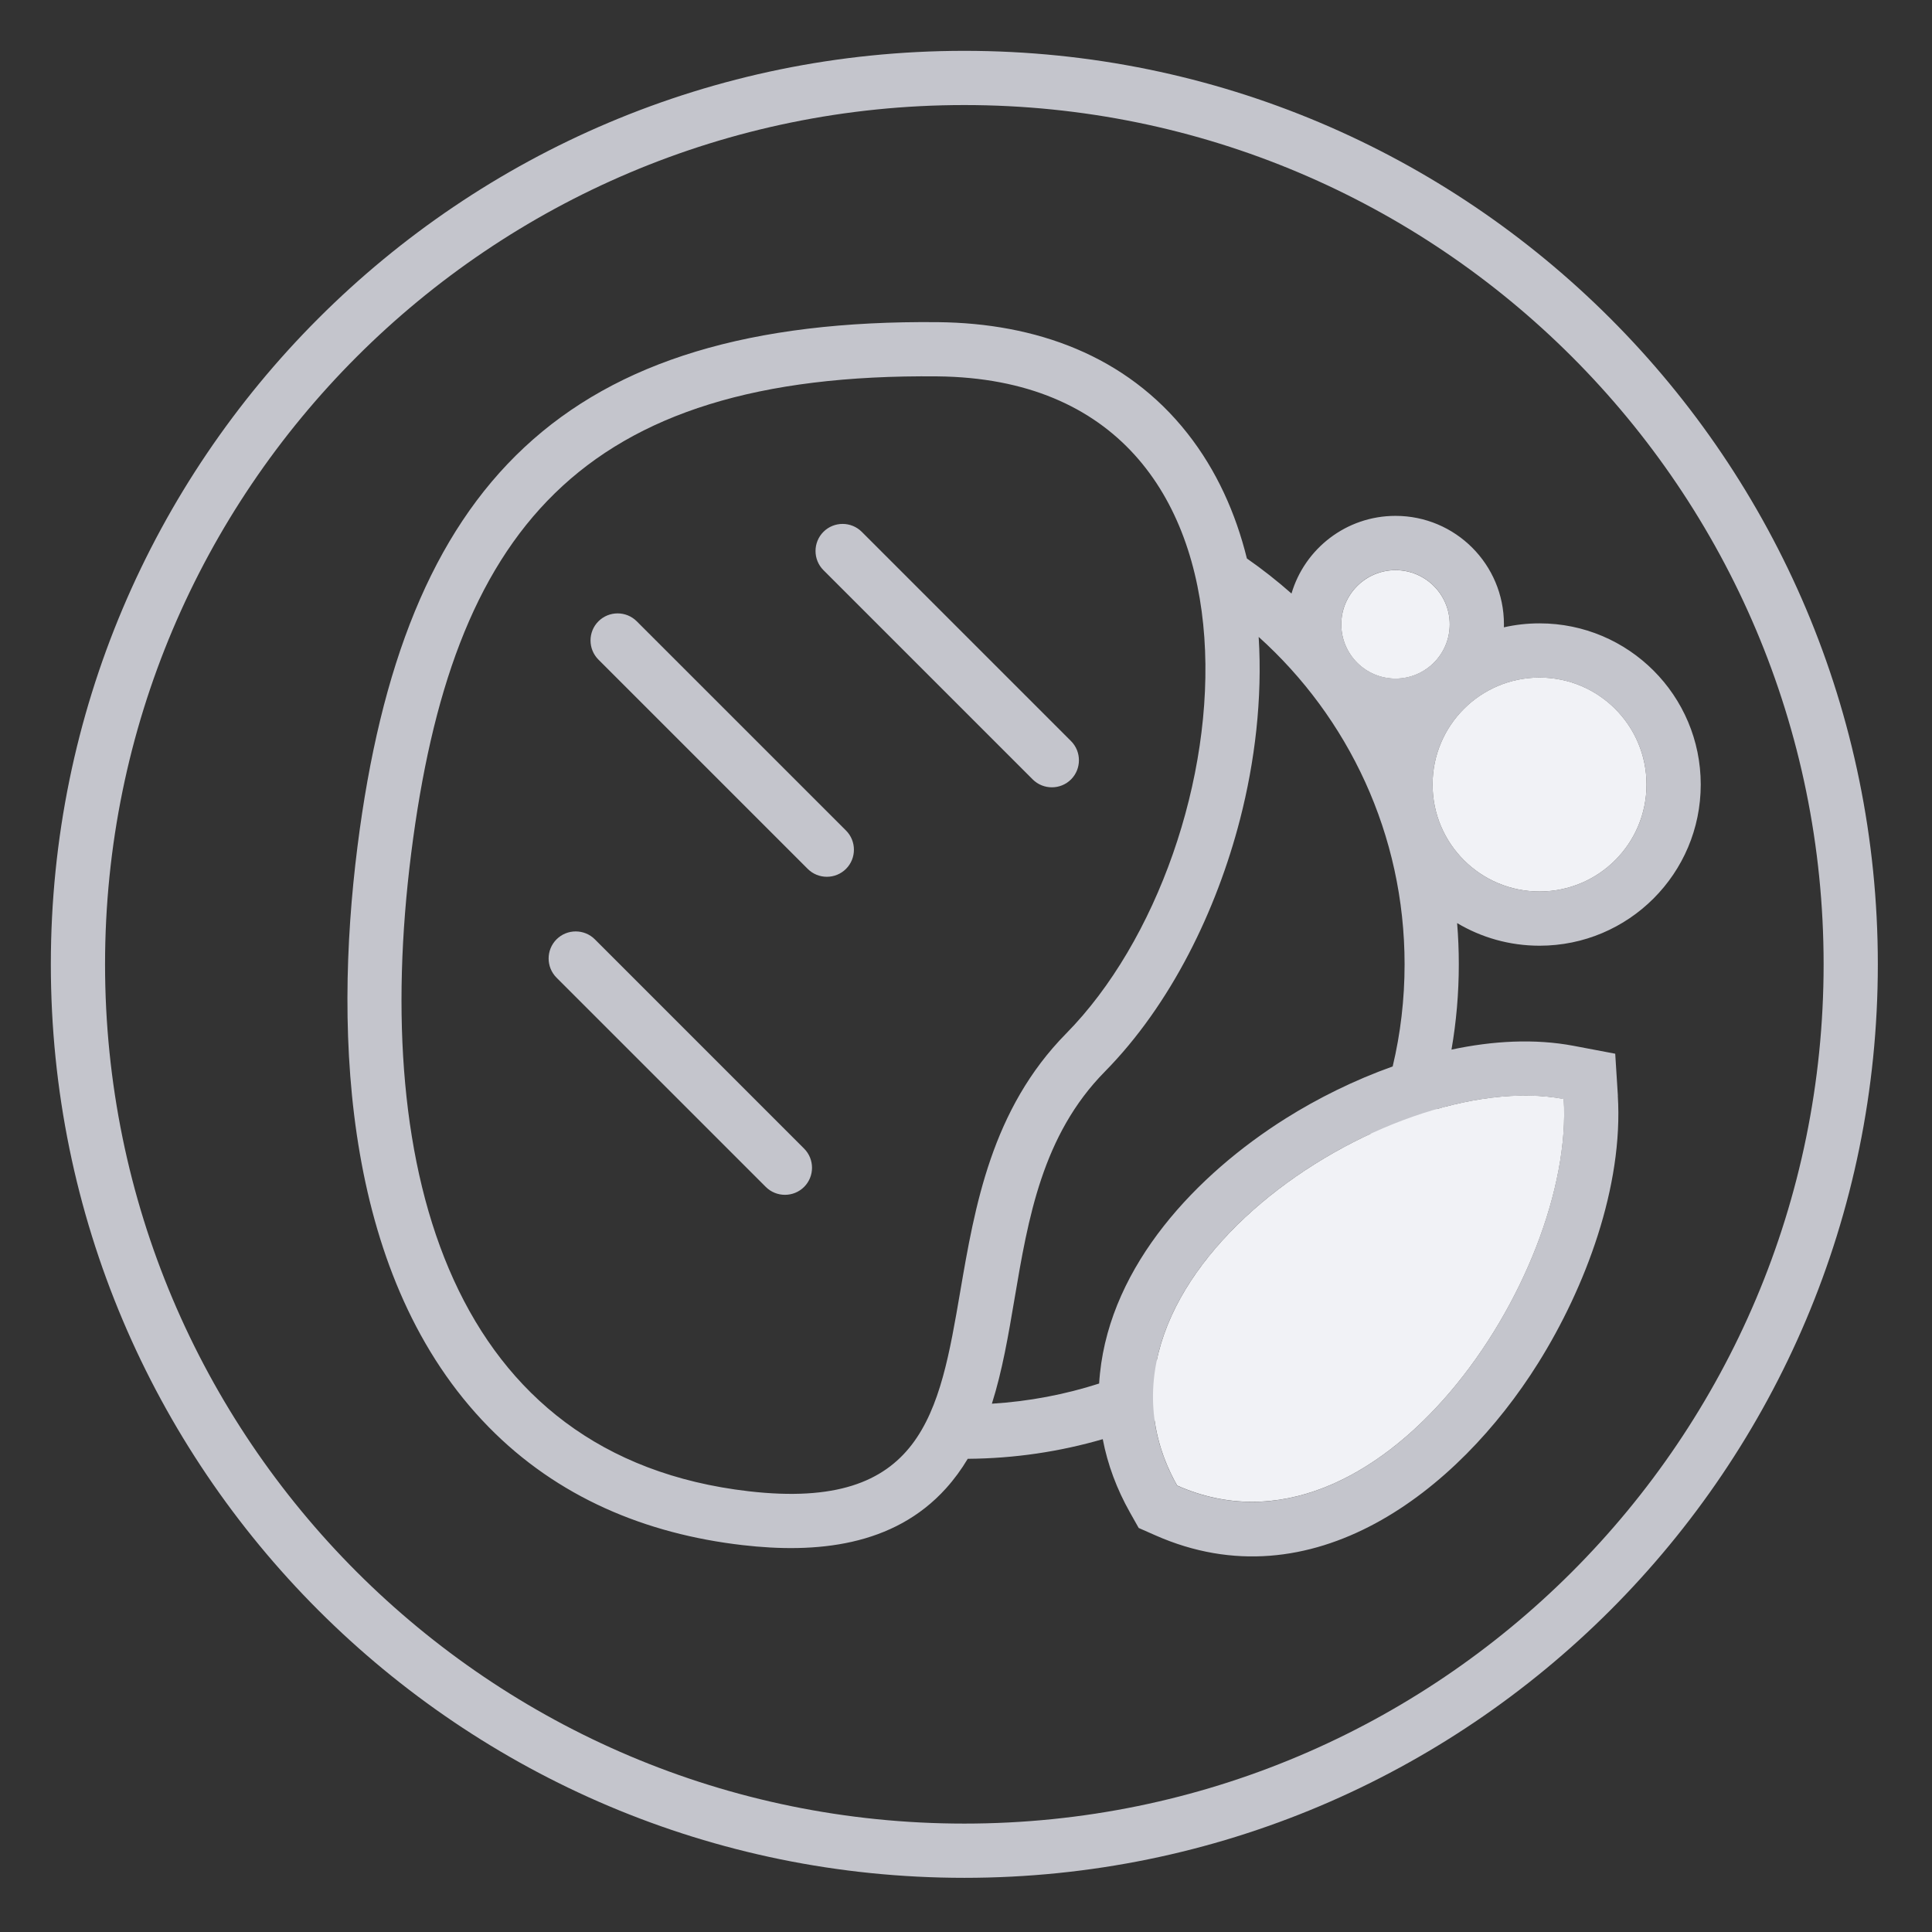 <svg width="80" height="80" viewBox="0 0 80 80" fill="none" xmlns="http://www.w3.org/2000/svg">
<rect x="0" y="0" width="80" height="80" fill="#333333" stroke="none"/>
<path fill-rule="evenodd" clip-rule="evenodd" d="M39.931 2.105C60.822 2.105 77.757 19.04 77.757 39.931C77.757 60.822 60.822 77.757 39.931 77.757C19.04 77.757 2.105 60.822 2.105 39.931C2.105 19.04 19.04 2.105 39.931 2.105ZM51.347 33.927C51.958 31.558 52.279 28.939 52.119 26.373C55.829 29.711 58.161 34.549 58.161 39.931C58.161 41.386 57.991 42.802 57.668 44.159C56.068 44.729 54.551 45.487 53.24 46.311C49.56 48.626 46.011 52.36 45.547 56.875C45.532 57.013 45.521 57.151 45.513 57.289C44.1 57.743 42.612 58.029 41.072 58.124C41.504 56.763 41.755 55.284 42.01 53.777C42.572 50.458 43.156 47.003 45.75 44.373C48.495 41.584 50.377 37.689 51.347 33.927ZM45.663 59.593C43.888 60.109 42.012 60.392 40.072 60.406C39.813 60.839 39.515 61.249 39.17 61.632C37 64.038 33.785 64.332 30.748 63.98C26.731 63.516 23.081 61.996 20.229 59.084C14.265 52.998 13.795 43.019 14.802 35.056C16.698 20.069 23.333 13.182 38.848 13.34H38.845C42.874 13.382 46.624 14.708 49.172 17.948C50.376 19.478 51.167 21.248 51.631 23.125C52.275 23.574 52.892 24.059 53.478 24.577C54.027 22.717 55.749 21.361 57.785 21.361C60.267 21.361 62.275 23.372 62.275 25.851C62.275 25.893 62.275 25.934 62.273 25.976C62.748 25.868 63.242 25.812 63.75 25.812C67.436 25.812 70.424 28.8 70.424 32.486C70.424 36.172 67.436 39.16 63.75 39.16C62.502 39.16 61.335 38.818 60.336 38.223C60.383 38.786 60.406 39.356 60.406 39.931C60.406 41.135 60.302 42.315 60.103 43.462C61.815 43.097 63.55 43 65.169 43.307L66.883 43.632L66.993 45.373L66.99 45.37C67.223 49.123 65.655 53.307 63.689 56.447C60.355 61.771 54.32 66.449 47.831 63.57L47.151 63.27L46.787 62.624C46.245 61.662 45.864 60.646 45.663 59.593ZM59.517 45.917C61.386 45.387 63.208 45.217 64.748 45.51C65.206 52.855 57.054 65.209 48.741 61.516C48.237 60.623 47.936 59.725 47.81 58.835C53.398 56.502 57.732 51.766 59.517 45.917ZM47.898 56.331C51.879 54.393 55.05 51.049 56.763 46.944C52.565 48.883 48.712 52.404 47.898 56.331ZM39.931 4.35C59.581 4.35 75.512 20.281 75.512 39.931C75.512 59.581 59.581 75.511 39.931 75.511C20.281 75.511 4.35 59.581 4.35 39.931C4.35 20.281 20.281 4.35 39.931 4.35ZM44.148 42.795C51.639 35.195 53.689 15.736 38.821 15.585C23.949 15.433 18.706 22.056 17.026 35.338C15.348 48.62 18.74 60.336 31.003 61.75C38.201 62.58 38.897 58.522 39.759 53.492C40.366 49.953 41.055 45.933 44.148 42.795ZM24.632 38.896L33.296 47.561C33.733 47.998 33.733 48.711 33.296 49.148C32.859 49.584 32.146 49.584 31.71 49.148L23.045 40.483C22.608 40.046 22.608 39.333 23.045 38.896C23.482 38.459 24.195 38.459 24.632 38.896ZM35.684 22.022L44.349 30.687C44.785 31.124 44.785 31.837 44.349 32.274C43.912 32.71 43.199 32.71 42.762 32.274L34.097 23.609C33.66 23.172 33.66 22.459 34.097 22.022C34.534 21.585 35.247 21.585 35.684 22.022ZM26.367 25.727L35.032 34.391C35.468 34.828 35.468 35.541 35.032 35.978C34.595 36.415 33.882 36.415 33.445 35.978L24.78 27.313C24.343 26.876 24.343 26.163 24.78 25.727C25.217 25.29 25.93 25.29 26.367 25.727ZM57.785 23.606C59.026 23.606 60.03 24.61 60.03 25.851C60.03 27.092 59.026 28.096 57.785 28.096C56.544 28.096 55.54 27.092 55.54 25.851C55.54 24.61 56.544 23.606 57.785 23.606ZM68.179 32.486C68.179 30.041 66.195 28.057 63.75 28.057C61.304 28.057 59.32 30.041 59.32 32.486C59.32 34.931 61.304 36.915 63.75 36.915C66.195 36.915 68.179 34.931 68.179 32.486Z" fill="#C4C5CC"/>
<path fill-rule="evenodd" clip-rule="evenodd" d="M60.03 25.854C60.03 27.094 59.025 28.099 57.785 28.099C56.545 28.099 55.54 27.094 55.54 25.854C55.54 24.614 56.545 23.609 57.785 23.609C59.025 23.609 60.03 24.614 60.03 25.854ZM63.749 36.915C66.196 36.915 68.179 34.932 68.179 32.486C68.179 30.039 66.196 28.056 63.749 28.056C61.303 28.056 59.32 30.039 59.32 32.486C59.32 34.932 61.303 36.915 63.749 36.915ZM64.751 45.507C57.488 44.127 43.96 53.034 48.744 61.513C57.057 65.206 65.209 52.852 64.751 45.507Z" fill="#F1F2F6"/>
</svg>
